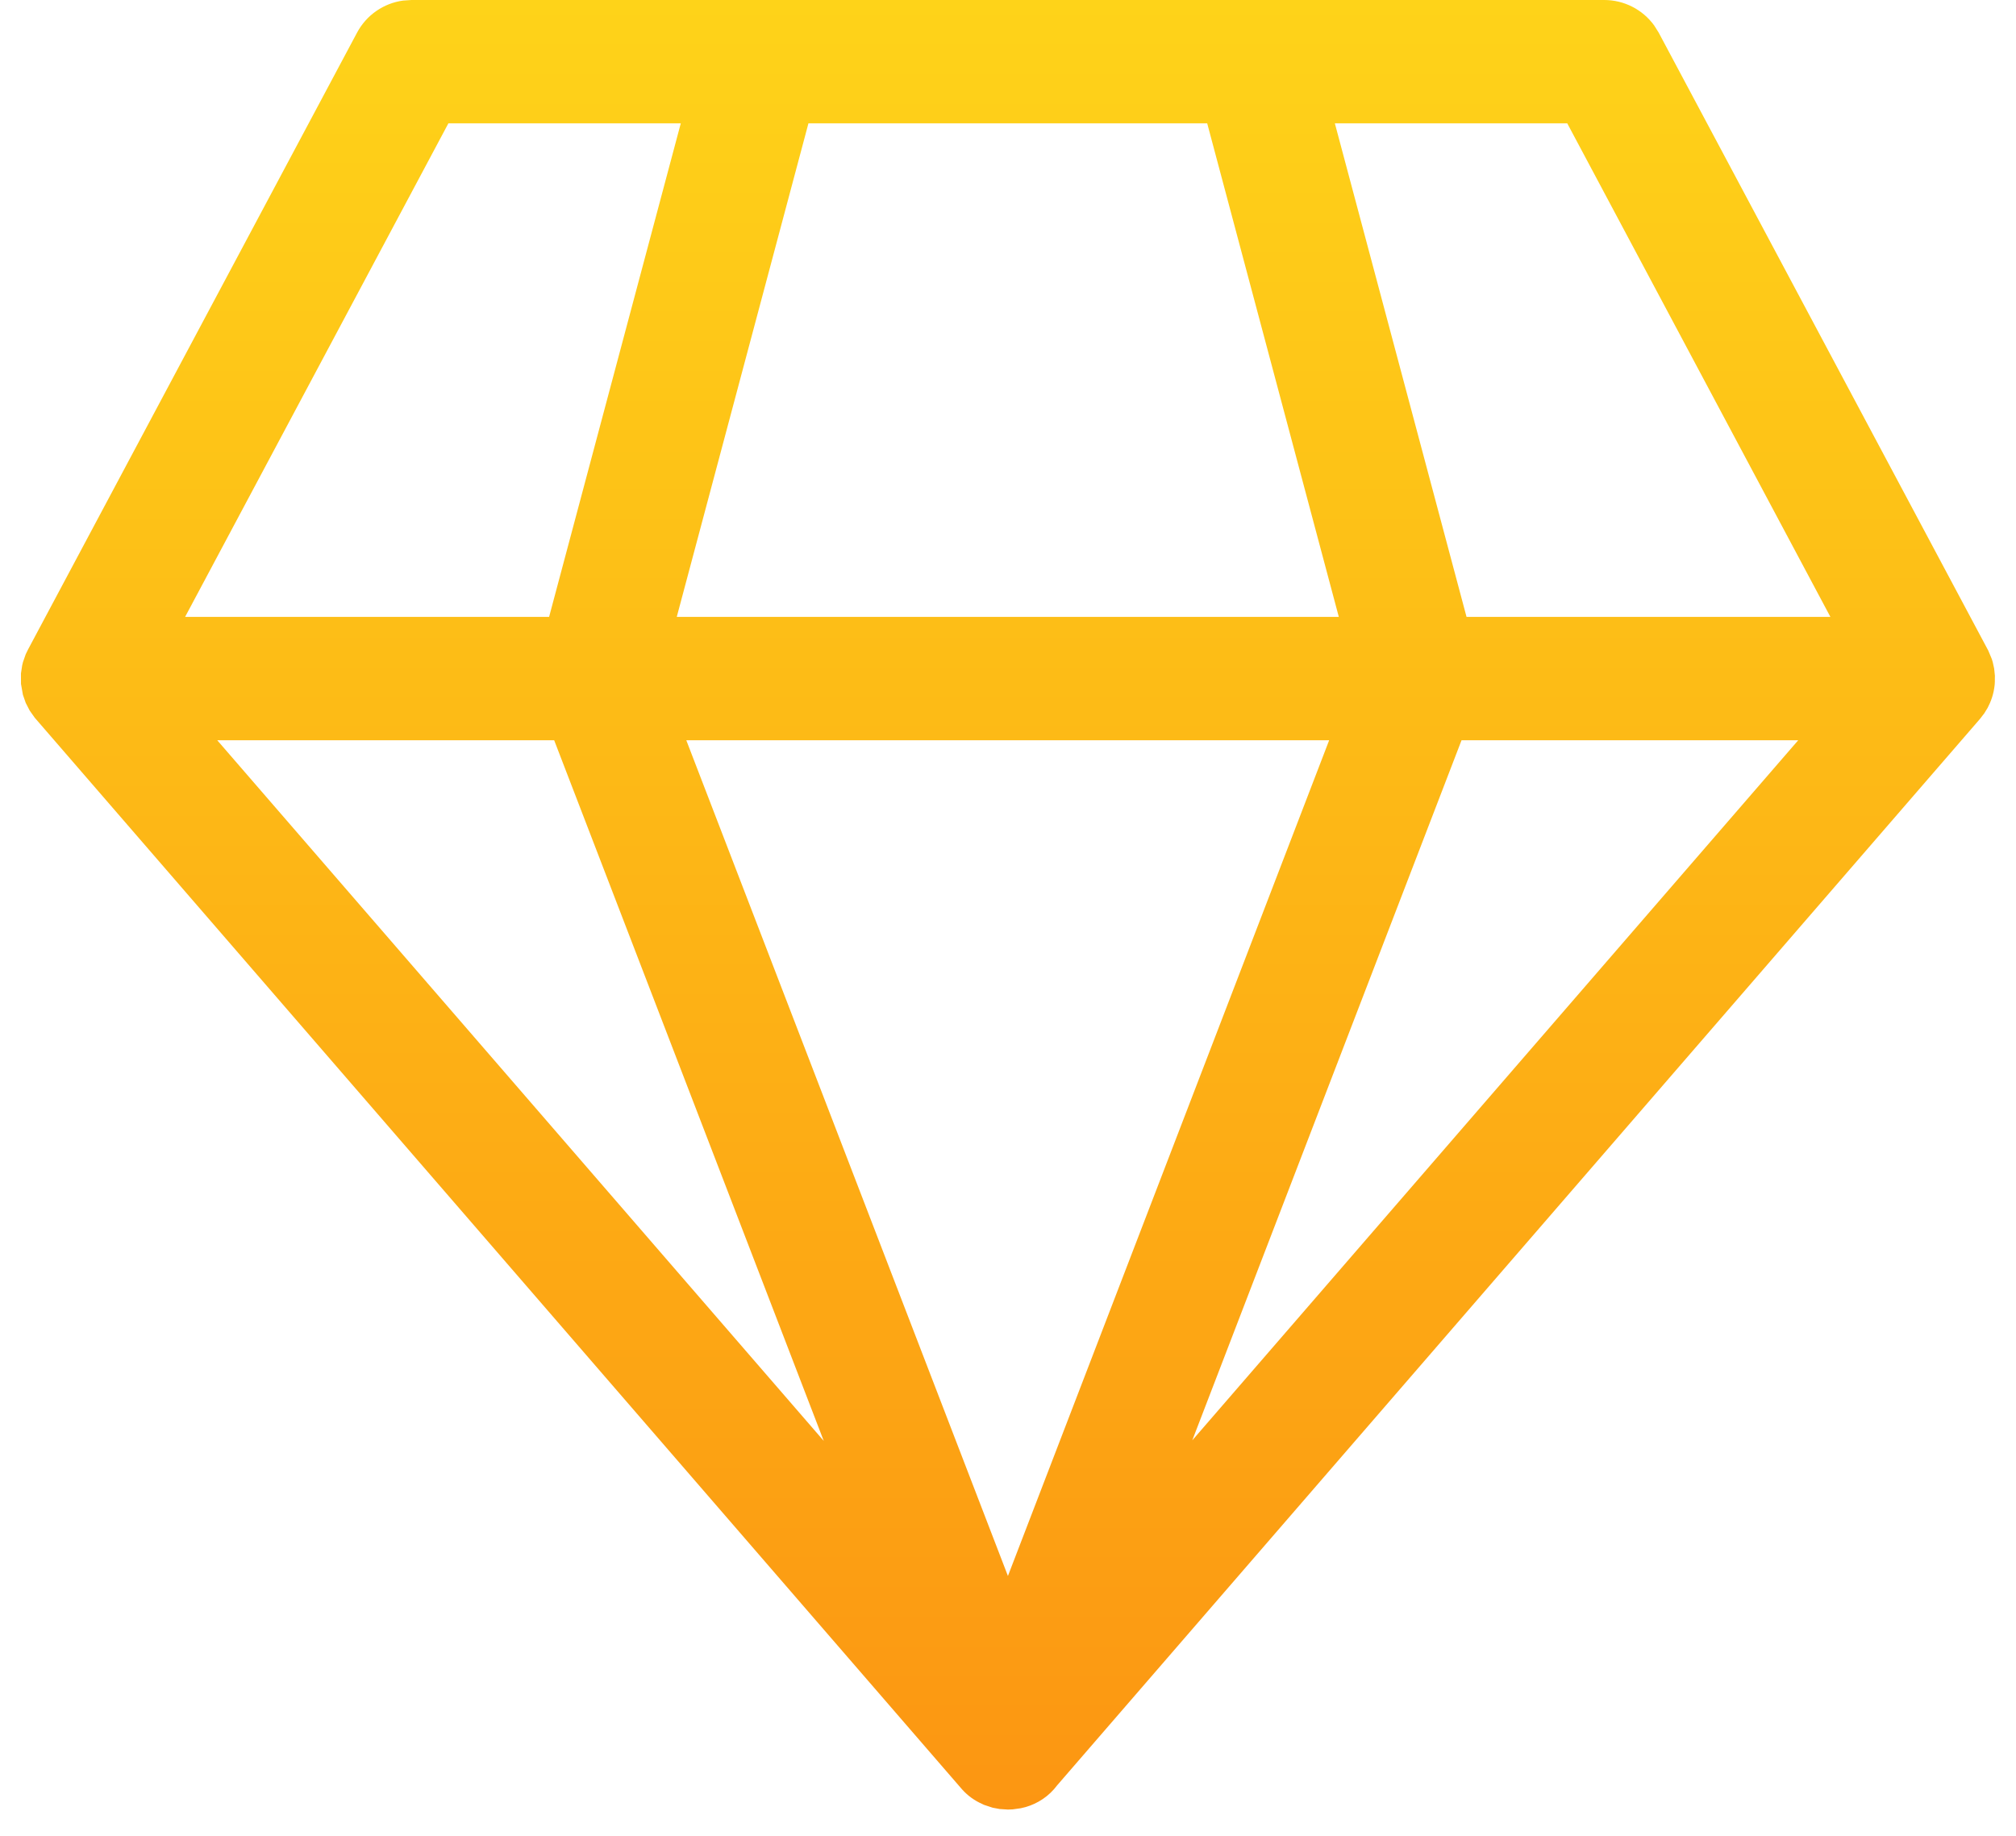 <svg width="56" height="51" viewBox="0 0 56 51" fill="none" xmlns="http://www.w3.org/2000/svg">
<path d="M44.562 0C45.116 0 45.631 0.267 45.95 0.708L46.075 0.907L55.23 18.074L55.328 18.308L55.354 18.394L55.393 18.571L55.414 18.772L55.41 18.999L55.416 18.851C55.416 19.091 55.367 19.32 55.277 19.528L55.212 19.664L55.119 19.816L54.998 19.973L29.367 49.595C29.138 49.902 28.825 50.105 28.485 50.202L28.352 50.234L28.13 50.265L27.996 50.27L27.766 50.255L27.571 50.218L27.335 50.14L27.277 50.112C27.07 50.021 26.881 49.885 26.722 49.707L0.966 19.94L0.824 19.739L0.715 19.527L0.636 19.3L0.583 19L0.582 18.709L0.616 18.484L0.638 18.394L0.715 18.174L0.778 18.045L9.918 0.907C10.178 0.419 10.656 0.09 11.195 0.016L11.43 0H44.562ZM36.921 20.565H19.064L27.998 43.781L36.921 20.565ZM15.394 20.565H6.035L22.882 40.029L15.394 20.565ZM49.95 20.565H40.598L33.119 40.013L49.95 20.565ZM18.911 3.425H12.456L5.142 17.137H15.253L18.911 3.425ZM33.533 3.425H22.457L18.799 17.137H37.189L33.533 3.425ZM43.534 3.425H37.079L40.737 17.137H50.844L43.534 3.425Z" fill="url(#paint0_linear_393_9438)"/>
<defs>
<linearGradient id="paint0_linear_393_9438" x1="27.999" y1="0" x2="27.999" y2="50.27" gradientUnits="userSpaceOnUse">
<stop stop-color="#FED319"/>
<stop offset="1" stop-color="#FC9612"/>
</linearGradient>
</defs>
</svg>
